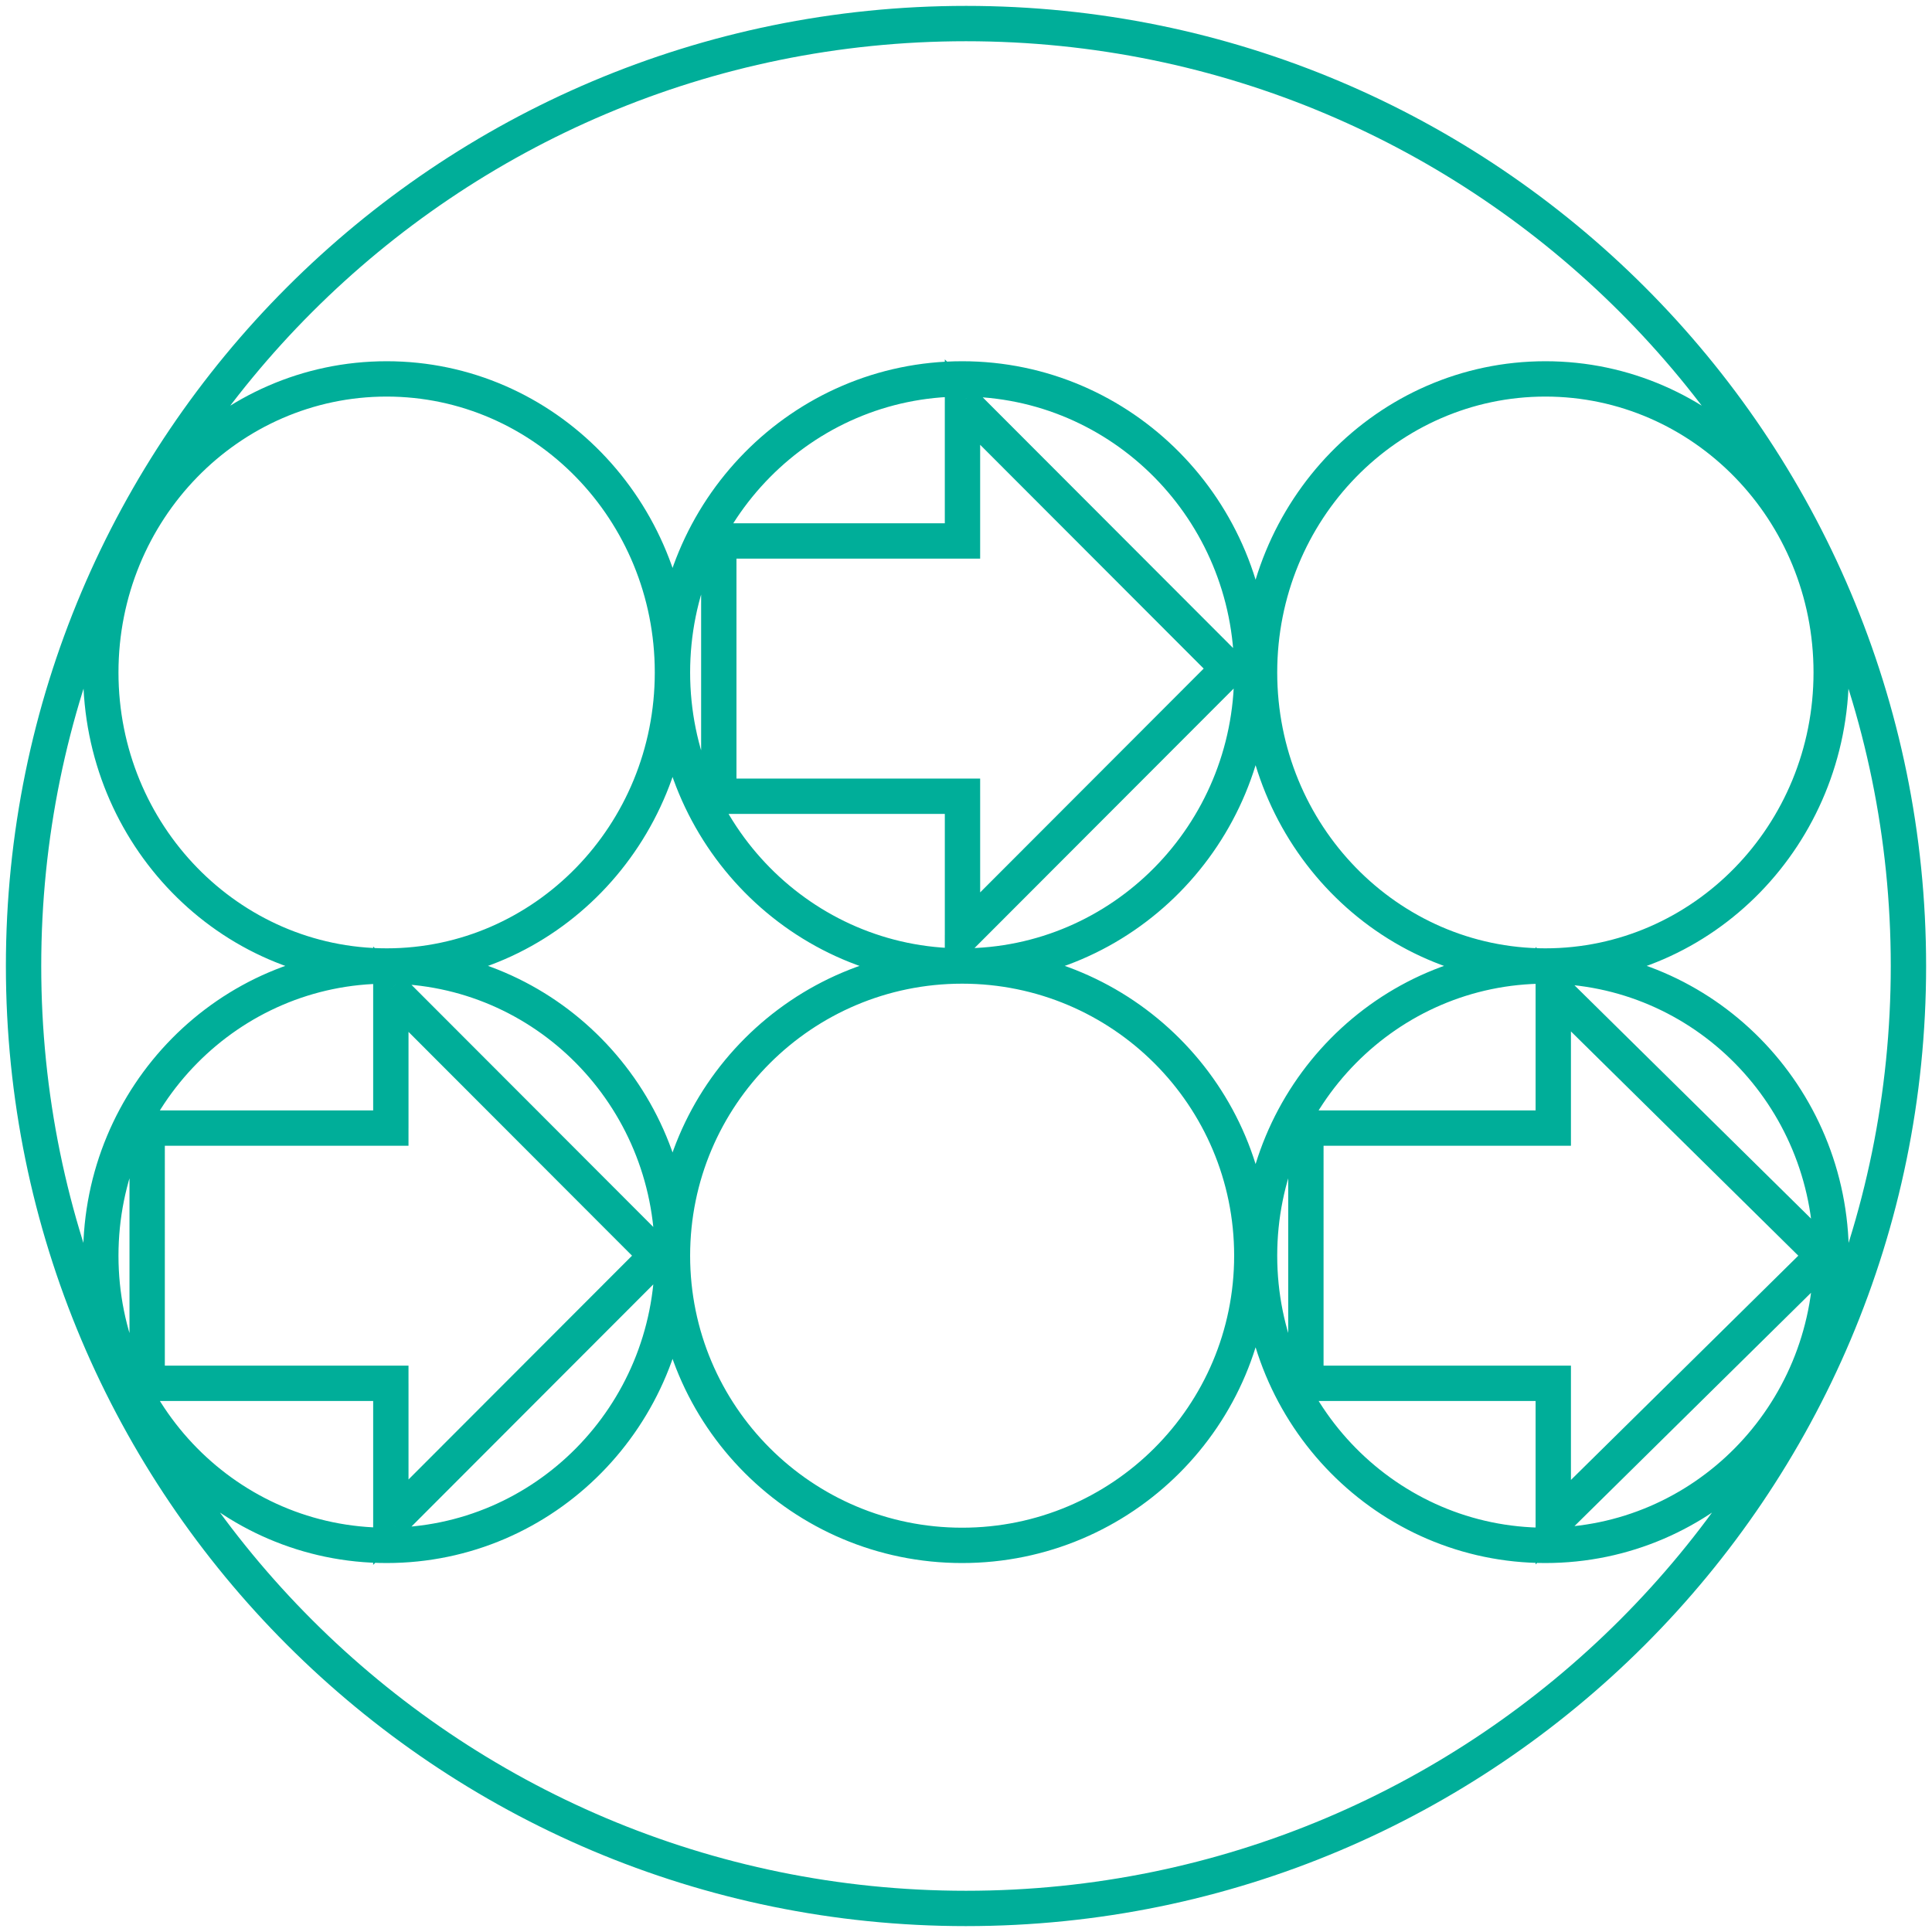 <svg width="164" height="164" viewBox="0 0 164 164" fill="none" xmlns="http://www.w3.org/2000/svg"><path d="M81.701 67.588h1.5v-1.5h-1.5v1.5zm0 11.789h-1.5v3.625l2.561-2.565-1.06-1.06zm22.594-22.623l1.061 1.06 1.059-1.06-1.059-1.06-1.061 1.06zM81.701 34.131l1.061-1.06-2.56-2.564v3.624h1.5zm0 11.79v1.5h1.5v-1.5h-1.5zm-20.685 0v-1.5h-1.5v1.5h1.5zm0 21.667h-1.5v1.5h1.5v-1.5zm-27.84 49.836h1.5v-1.5h-1.5v1.5zm0 11.789h-1.5v3.625l2.562-2.565-1.062-1.06zM55.77 106.59l1.062 1.06 1.059-1.06-1.06-1.06-1.06 1.06zM33.176 83.967l1.062-1.06-2.561-2.564v3.624h1.5zm0 11.79v1.5h1.5v-1.5h-1.5zm-20.684 0v-1.5h-1.5v1.5h1.5zm0 21.667h-1.5v1.5h1.5v-1.5zm119.359 0h1.5v-1.5h-1.5v1.5zm0 11.789h-1.5v3.586l2.553-2.518-1.053-1.068zm22.936-22.623l1.053 1.068 1.083-1.068-1.083-1.068-1.053 1.068zm-22.936-22.623l1.053-1.068-2.553-2.518v3.586h1.5zm0 11.79v1.5h1.5v-1.5h-1.5zm-20.999 0v-1.5h-1.5v1.5h1.5zm0 21.667h-1.5v1.5h1.5v-1.5zM160.5 82c0 43.354-35.146 78.5-78.5 78.5v3c45.011 0 81.5-36.489 81.5-81.5h-3zM82 160.5c-43.354 0-78.5-35.146-78.5-78.5h-3c0 45.011 36.489 81.5 81.5 81.5v-3zM3.5 82C3.5 38.646 38.646 3.5 82 3.5v-3C36.989.5.5 36.989.5 82h3zM82 3.5c43.354 0 78.5 35.146 78.5 78.5h3C163.5 36.989 127.011.5 82 .5v3zm22.762 53.582c0 12.952-10.356 23.418-23.09 23.418v3c14.428 0 26.09-11.847 26.09-26.418h-3zM81.672 80.5c-12.733 0-23.09-10.466-23.09-23.418h-3c0 14.571 11.662 26.418 26.09 26.418v-3zm-23.09-23.418c0-12.952 10.357-23.418 23.09-23.418v-3c-14.428 0-26.09 11.846-26.09 26.418h3zm23.09-23.418c12.734 0 23.09 10.466 23.09 23.418h3c0-14.572-11.662-26.418-26.09-26.418v3zm-1.47 33.924v11.789h3v-11.79h-3zm2.56 12.849l22.594-22.623-2.122-2.12L80.64 78.317l2.122 2.12zm22.594-24.743L82.762 33.071l-2.122 2.12 22.594 22.623 2.122-2.12zM80.201 34.131v11.79h3V34.13h-3zm-48.524 83.293v11.789h3v-11.789h-3zm2.56 12.849l22.595-22.623-2.123-2.12-22.594 22.623 2.123 2.12zm22.595-24.743L34.238 82.907l-2.123 2.12L54.71 107.65l2.123-2.12zM31.677 83.967v11.79h3v-11.79h-3zm98.674 33.457v11.789h3v-11.789h-3zm2.553 12.857l22.936-22.623-2.106-2.136-22.937 22.623 2.107 2.136zm22.936-24.759l-22.936-22.623-2.107 2.136 22.937 22.623 2.106-2.136zm-25.489-21.555v11.79h3v-11.79h-3zm-25.589 22.623c0 12.753-10.338 23.09-23.09 23.09v3c14.41 0 26.09-11.681 26.09-26.09h-3zm-23.09 23.09c-12.752 0-23.09-10.337-23.09-23.09h-3c0 14.409 11.68 26.09 26.09 26.09v-3zm-23.09-23.09c0-12.752 10.338-23.09 23.09-23.09v-3c-14.41 0-26.09 11.681-26.09 26.09h3zm23.09-23.09c12.752 0 23.09 10.338 23.09 23.09h3c0-14.409-11.68-26.09-26.09-26.09v3zm-26.09-26.418c0 12.971-10.229 23.418-22.762 23.418v3c14.265 0 25.762-11.866 25.762-26.418h-3zM32.82 80.5c-12.534 0-22.763-10.447-22.763-23.418h-3C7.057 71.634 18.554 83.5 32.82 83.5v-3zM10.057 57.082c0-12.971 10.229-23.418 22.763-23.418v-3c-14.266 0-25.763 11.866-25.763 26.418h3zM32.82 33.664c12.533 0 22.762 10.447 22.762 23.418h3c0-14.552-11.497-26.418-25.762-26.418v3zm22.762 72.926c0 12.772-10.21 23.09-22.762 23.09v3c14.247 0 25.762-11.7 25.762-26.09h-3zM32.82 129.68c-12.553 0-22.763-10.318-22.763-23.09h-3c0 14.39 11.516 26.09 25.763 26.09v-3zm-22.763-23.09c0-12.771 10.21-23.09 22.763-23.09v-3c-14.247 0-25.763 11.7-25.763 26.09h3zM32.82 83.5c12.552 0 22.762 10.319 22.762 23.09h3c0-14.39-11.515-26.09-25.762-26.09v3zm121.123-26.418c0 12.971-10.229 23.418-22.763 23.418v3c14.266 0 25.763-11.866 25.763-26.418h-3zM131.18 80.5c-12.533 0-22.762-10.447-22.762-23.418h-3c0 14.552 11.497 26.418 25.762 26.418v-3zm-22.762-23.418c0-12.971 10.229-23.418 22.762-23.418v-3c-14.265 0-25.762 11.866-25.762 26.418h3zm22.762-23.418c12.534 0 22.763 10.447 22.763 23.418h3c0-14.552-11.497-26.418-25.763-26.418v3zm22.763 72.926c0 12.772-10.21 23.09-22.763 23.09v3c14.247 0 25.763-11.7 25.763-26.09h-3zm-22.763 23.09c-12.552 0-22.762-10.318-22.762-23.09h-3c0 14.39 11.515 26.09 25.762 26.09v-3zm-22.762-23.09c0-12.771 10.21-23.09 22.762-23.09v-3c-14.247 0-25.762 11.7-25.762 26.09h3zM131.18 83.5c12.553 0 22.763 10.319 22.763 23.09h3c0-14.39-11.516-26.09-25.763-26.09v3zM81.701 44.42H61.016v3h20.685v-3zM61.016 69.089h20.685v-3H61.016v3zm-1.5-23.167v21.667h3V45.92h-3zm-26.34 48.336H12.492v3h20.684v-3zm-20.684 24.667h20.684v-3H12.492v3zm-1.5-23.167v21.667h3V95.757h-3zm120.859-1.5h-20.999v3h20.999v-3zm-20.999 24.667h20.999v-3h-20.999v3zm-1.5-23.167v21.667h3V95.757h-3z" fill="#00AE99"/></svg>
